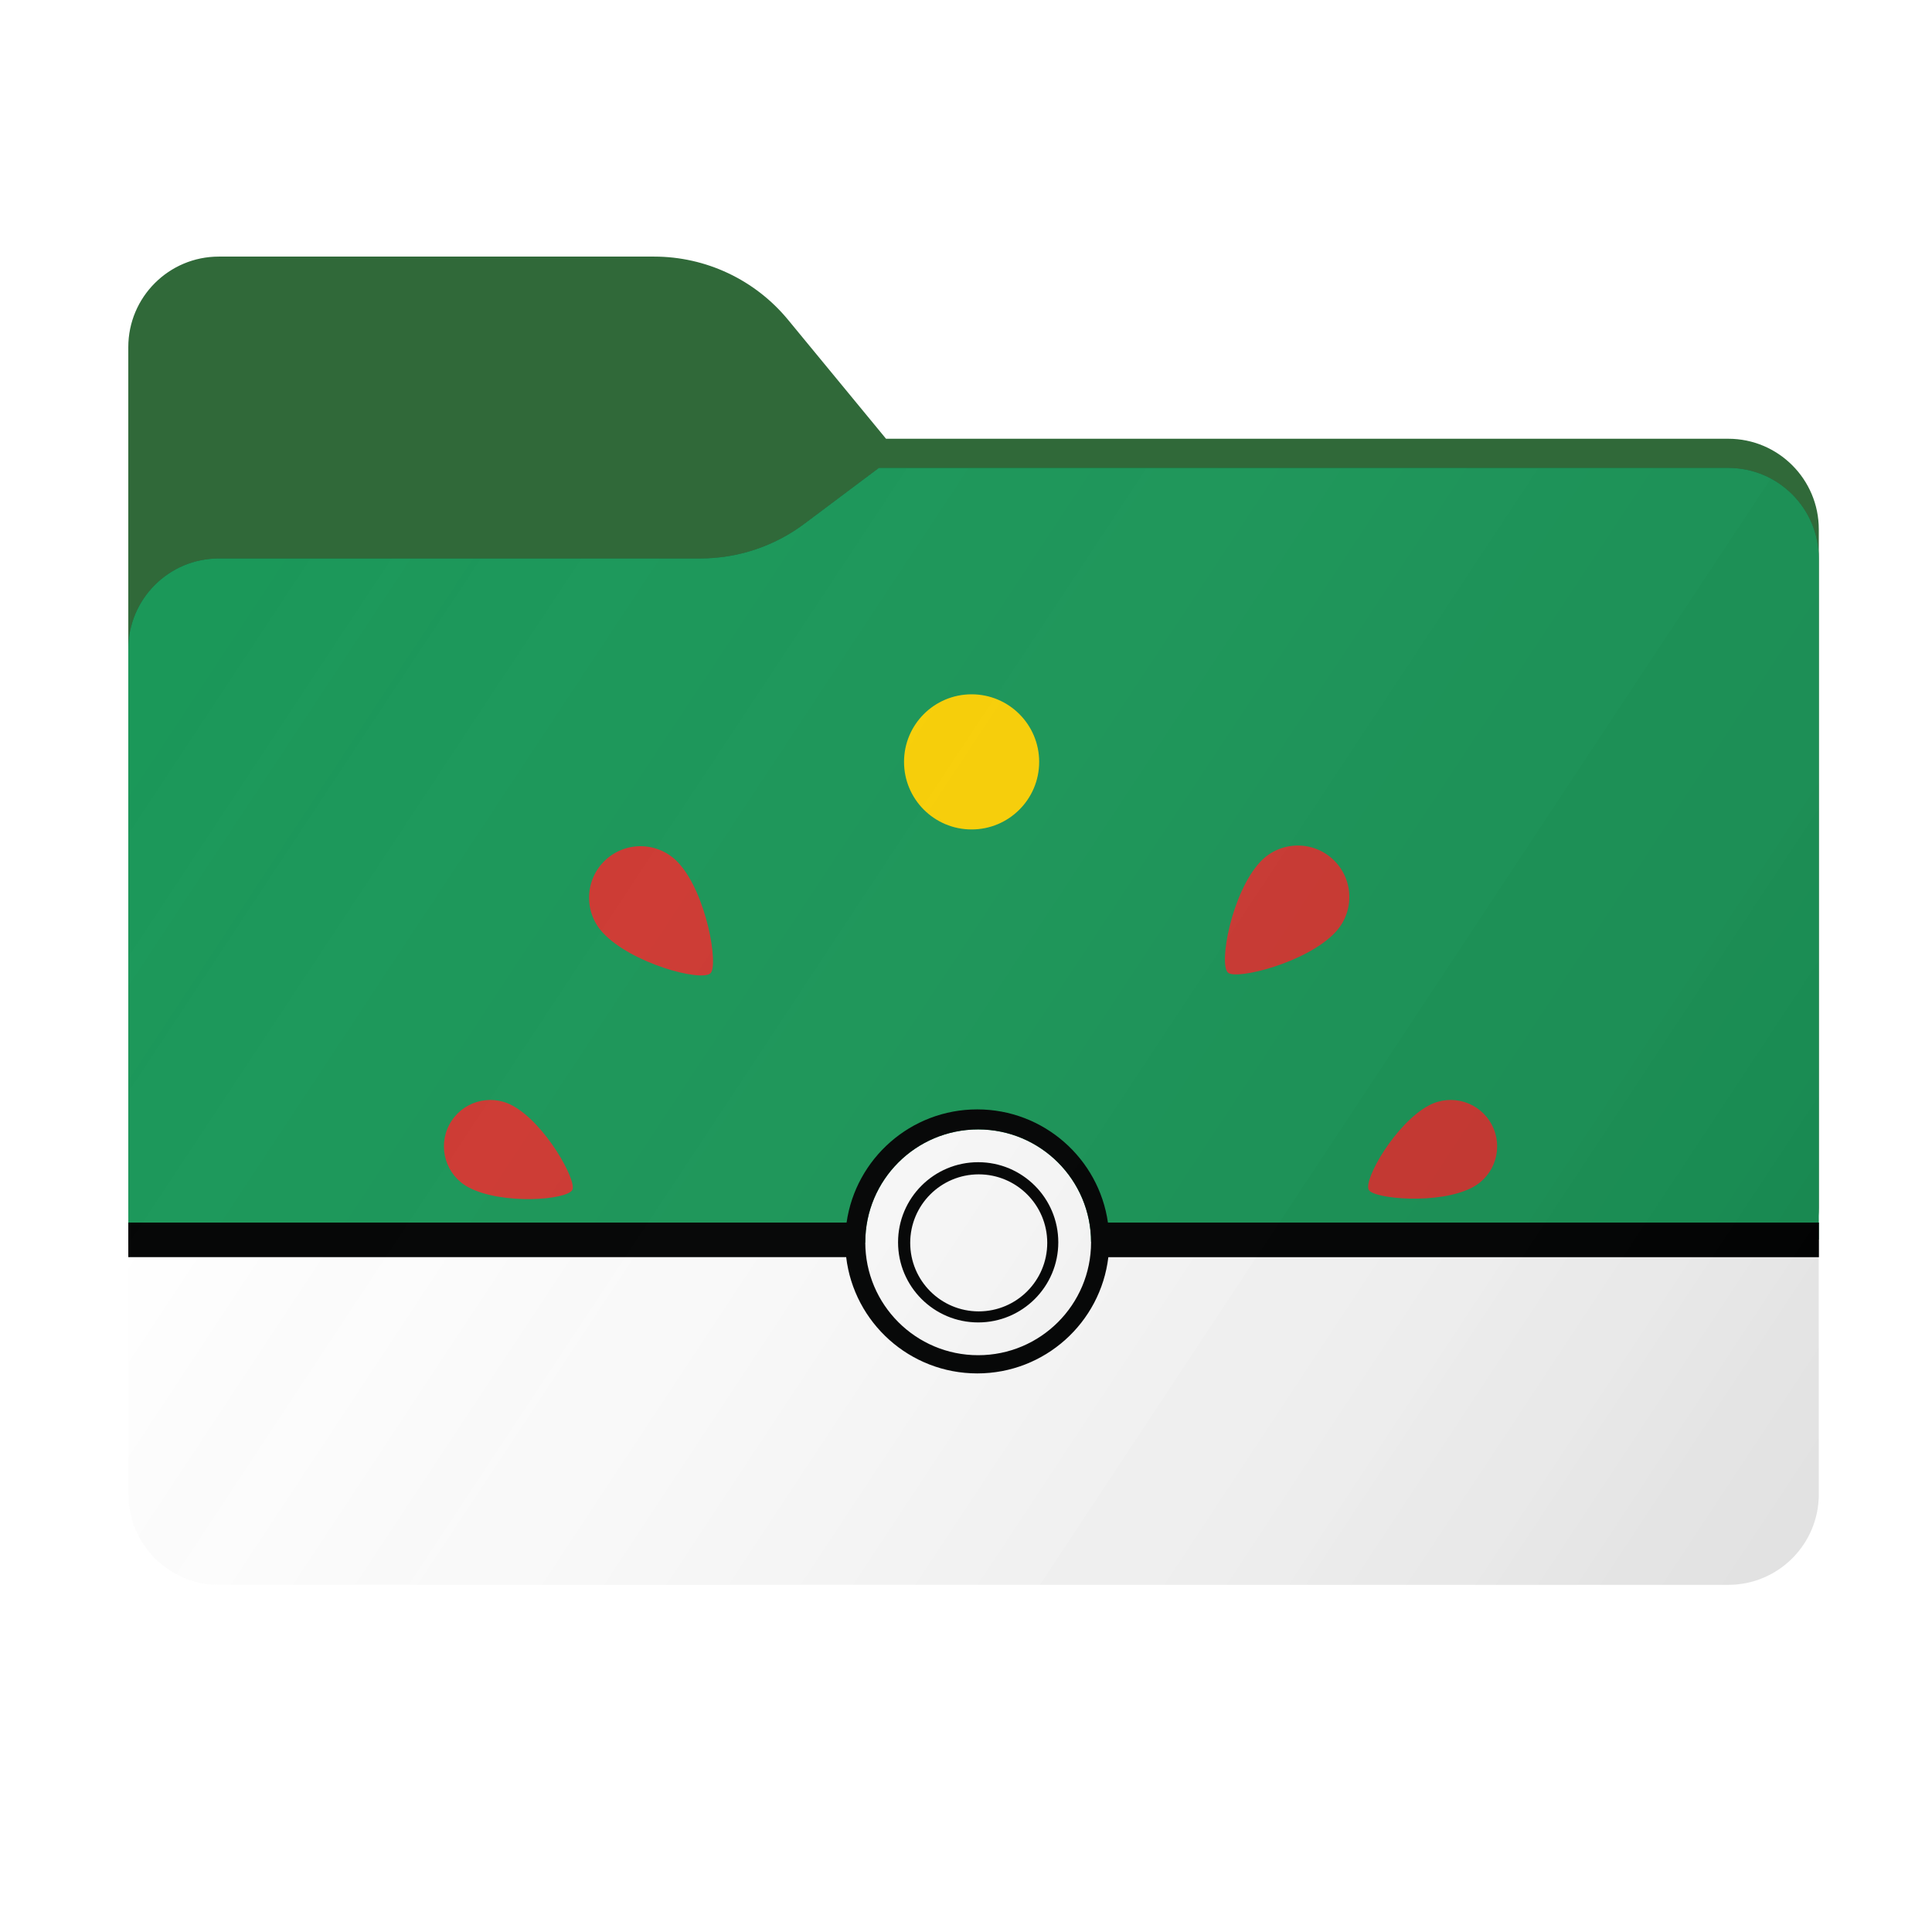 <svg width="256" height="256" viewBox="0 0 256 256" fill="none" xmlns="http://www.w3.org/2000/svg">
<path fill-rule="evenodd" clip-rule="evenodd" d="M104.425 42.378C100.056 37.073 93.544 34 86.671 34H29C22.373 34 17 39.373 17 46V58.137V68.2V160C17 166.627 22.373 172 29 172H229C235.627 172 241 166.627 241 160V70.137C241 63.51 235.627 58.137 229 58.137H117.404L104.425 42.378Z" fill="#306939"/>
<mask id="mask0_1054_27560" style="mask-type:alpha" maskUnits="userSpaceOnUse" x="17" y="34" width="224" height="138">
<path fill-rule="evenodd" clip-rule="evenodd" d="M104.425 42.378C100.056 37.073 93.544 34 86.671 34H29C22.373 34 17 39.373 17 46V58.137V68.2V160C17 166.627 22.373 172 29 172H229C235.627 172 241 166.627 241 160V70.137C241 63.51 235.627 58.137 229 58.137H117.404L104.425 42.378Z" fill="url(#paint0_linear_1054_27560)"/>
</mask>
<g mask="url(#mask0_1054_27560)">
<g style="mix-blend-mode:multiply" filter="url(#filter0_f_1054_27560)">
<path fill-rule="evenodd" clip-rule="evenodd" d="M92.789 74C97.764 74 102.605 72.387 106.586 69.402L116.459 62H229C235.627 62 241 67.373 241 74V108V160C241 166.627 235.627 172 229 172H29C22.373 172 17 166.627 17 160L17 108V86C17 79.373 22.373 74 29 74H87H92.789Z" fill="black" fill-opacity="0.3"/>
</g>
</g>
<g filter="url(#filter1_ii_1054_27560)">
<path fill-rule="evenodd" clip-rule="evenodd" d="M92.789 74C97.764 74 102.605 72.387 106.586 69.402L116.459 62H229C235.627 62 241 67.373 241 74V108V198C241 204.627 235.627 210 229 210H29C22.373 210 17 204.627 17 198L17 108V86C17 79.373 22.373 74 29 74H87H92.789Z" fill="url(#paint1_linear_1054_27560)"/>
</g>
<circle cx="129.613" cy="164.613" r="14.959" fill="#FEFEFE"/>
<path fill-rule="evenodd" clip-rule="evenodd" d="M129.613 175.229C135.476 175.229 140.229 170.476 140.229 164.613C140.229 158.75 135.476 153.997 129.613 153.997C123.75 153.997 118.997 158.75 118.997 164.613C118.997 170.476 123.75 175.229 129.613 175.229ZM129.686 173.765C134.7 173.765 138.765 169.7 138.765 164.686C138.765 159.672 134.7 155.608 129.686 155.608C124.672 155.608 120.608 159.672 120.608 164.686C120.608 169.7 124.672 173.765 129.686 173.765Z" fill="#000101"/>
<path fill-rule="evenodd" clip-rule="evenodd" d="M129.492 181.984C138.445 181.984 145.827 175.259 146.861 166.584H241.017V162H146.808C145.599 153.52 138.307 147 129.492 147C120.678 147 113.386 153.52 112.176 162H17V166.58H112.123C113.155 175.256 120.538 181.984 129.492 181.984ZM129.613 179.572C137.874 179.572 144.572 172.874 144.572 164.613C144.572 156.351 137.874 149.654 129.613 149.654C121.351 149.654 114.654 156.351 114.654 164.613C114.654 172.874 121.351 179.572 129.613 179.572Z" fill="#000101"/>
<circle cx="128.742" cy="100.953" r="8.953" fill="#FCD204"/>
<path fill-rule="evenodd" clip-rule="evenodd" d="M162.71 128.877C163.806 129.89 173.218 127.56 176.981 123.491C179.539 120.725 179.37 116.409 176.604 113.851C173.838 111.293 169.522 111.462 166.964 114.228C163.201 118.298 161.458 127.719 162.71 128.877ZM94.14 128.966C95.236 127.953 93.648 118.387 89.885 114.318C87.327 111.552 83.011 111.383 80.245 113.941C77.479 116.499 77.311 120.815 79.869 123.581C83.632 127.65 92.888 130.124 94.14 128.966ZM195.112 157.334C190.698 159.676 181.994 158.853 181.364 157.665C180.643 156.307 184.933 148.809 189.348 146.468C192.348 144.876 196.071 146.018 197.663 149.019C199.255 152.019 198.113 155.742 195.112 157.334ZM75.839 157.664C76.469 156.476 72.268 148.809 67.853 146.468C64.853 144.876 61.13 146.019 59.538 149.019C57.947 152.02 59.089 155.743 62.09 157.334C66.505 159.676 75.118 159.023 75.839 157.664Z" fill="#CF3831"/>
<g opacity="0.8">
<g filter="url(#filter2_ii_1054_27560)">
<path fill-rule="evenodd" clip-rule="evenodd" d="M92.789 74C97.764 74 102.605 72.387 106.586 69.402L116.459 62H229C235.627 62 241 67.373 241 74V108V198C241 204.627 235.627 210 229 210H29C22.373 210 17 204.627 17 198L17 108V86C17 79.373 22.373 74 29 74H87H92.789Z" fill="url(#paint2_linear_1054_27560)" fill-opacity="0.3"/>
</g>
</g>
<defs>
<filter id="filter0_f_1054_27560" x="-20" y="25" width="298" height="184" filterUnits="userSpaceOnUse" color-interpolation-filters="sRGB">
<feFlood flood-opacity="0" result="BackgroundImageFix"/>
<feBlend mode="normal" in="SourceGraphic" in2="BackgroundImageFix" result="shape"/>
<feGaussianBlur stdDeviation="18.5" result="effect1_foregroundBlur_1054_27560"/>
</filter>
<filter id="filter1_ii_1054_27560" x="17" y="62" width="224" height="148" filterUnits="userSpaceOnUse" color-interpolation-filters="sRGB">
<feFlood flood-opacity="0" result="BackgroundImageFix"/>
<feBlend mode="normal" in="SourceGraphic" in2="BackgroundImageFix" result="shape"/>
<feColorMatrix in="SourceAlpha" type="matrix" values="0 0 0 0 0 0 0 0 0 0 0 0 0 0 0 0 0 0 127 0" result="hardAlpha"/>
<feOffset dy="4"/>
<feComposite in2="hardAlpha" operator="arithmetic" k2="-1" k3="1"/>
<feColorMatrix type="matrix" values="0 0 0 0 1 0 0 0 0 1 0 0 0 0 1 0 0 0 0.25 0"/>
<feBlend mode="normal" in2="shape" result="effect1_innerShadow_1054_27560"/>
<feColorMatrix in="SourceAlpha" type="matrix" values="0 0 0 0 0 0 0 0 0 0 0 0 0 0 0 0 0 0 127 0" result="hardAlpha"/>
<feOffset dy="-4"/>
<feComposite in2="hardAlpha" operator="arithmetic" k2="-1" k3="1"/>
<feColorMatrix type="matrix" values="0 0 0 0 0 0 0 0 0 0 0 0 0 0 0 0 0 0 0.9 0"/>
<feBlend mode="soft-light" in2="effect1_innerShadow_1054_27560" result="effect2_innerShadow_1054_27560"/>
</filter>
<filter id="filter2_ii_1054_27560" x="17" y="62" width="224" height="148" filterUnits="userSpaceOnUse" color-interpolation-filters="sRGB">
<feFlood flood-opacity="0" result="BackgroundImageFix"/>
<feBlend mode="normal" in="SourceGraphic" in2="BackgroundImageFix" result="shape"/>
<feColorMatrix in="SourceAlpha" type="matrix" values="0 0 0 0 0 0 0 0 0 0 0 0 0 0 0 0 0 0 127 0" result="hardAlpha"/>
<feOffset dy="4"/>
<feComposite in2="hardAlpha" operator="arithmetic" k2="-1" k3="1"/>
<feColorMatrix type="matrix" values="0 0 0 0 1 0 0 0 0 1 0 0 0 0 1 0 0 0 0.15 0"/>
<feBlend mode="normal" in2="shape" result="effect1_innerShadow_1054_27560"/>
<feColorMatrix in="SourceAlpha" type="matrix" values="0 0 0 0 0 0 0 0 0 0 0 0 0 0 0 0 0 0 127 0" result="hardAlpha"/>
<feOffset dy="-4"/>
<feComposite in2="hardAlpha" operator="arithmetic" k2="-1" k3="1"/>
<feColorMatrix type="matrix" values="0 0 0 0 0 0 0 0 0 0 0 0 0 0 0 0 0 0 0.25 0"/>
<feBlend mode="soft-light" in2="effect1_innerShadow_1054_27560" result="effect2_innerShadow_1054_27560"/>
</filter>
<linearGradient id="paint0_linear_1054_27560" x1="17" y1="34" x2="197.768" y2="215.142" gradientUnits="userSpaceOnUse">
<stop stop-color="#05815D"/>
<stop offset="1" stop-color="#0C575F"/>
</linearGradient>
<linearGradient id="paint1_linear_1054_27560" x1="147.5" y1="62" x2="148" y2="210" gradientUnits="userSpaceOnUse">
<stop offset="0.693" stop-color="#199758"/>
<stop offset="0.693" stop-color="white"/>
</linearGradient>
<linearGradient id="paint2_linear_1054_27560" x1="17" y1="62" x2="241" y2="210" gradientUnits="userSpaceOnUse">
<stop stop-color="white" stop-opacity="0"/>
<stop offset="1" stop-opacity="0.51"/>
</linearGradient>
</defs>
</svg>
